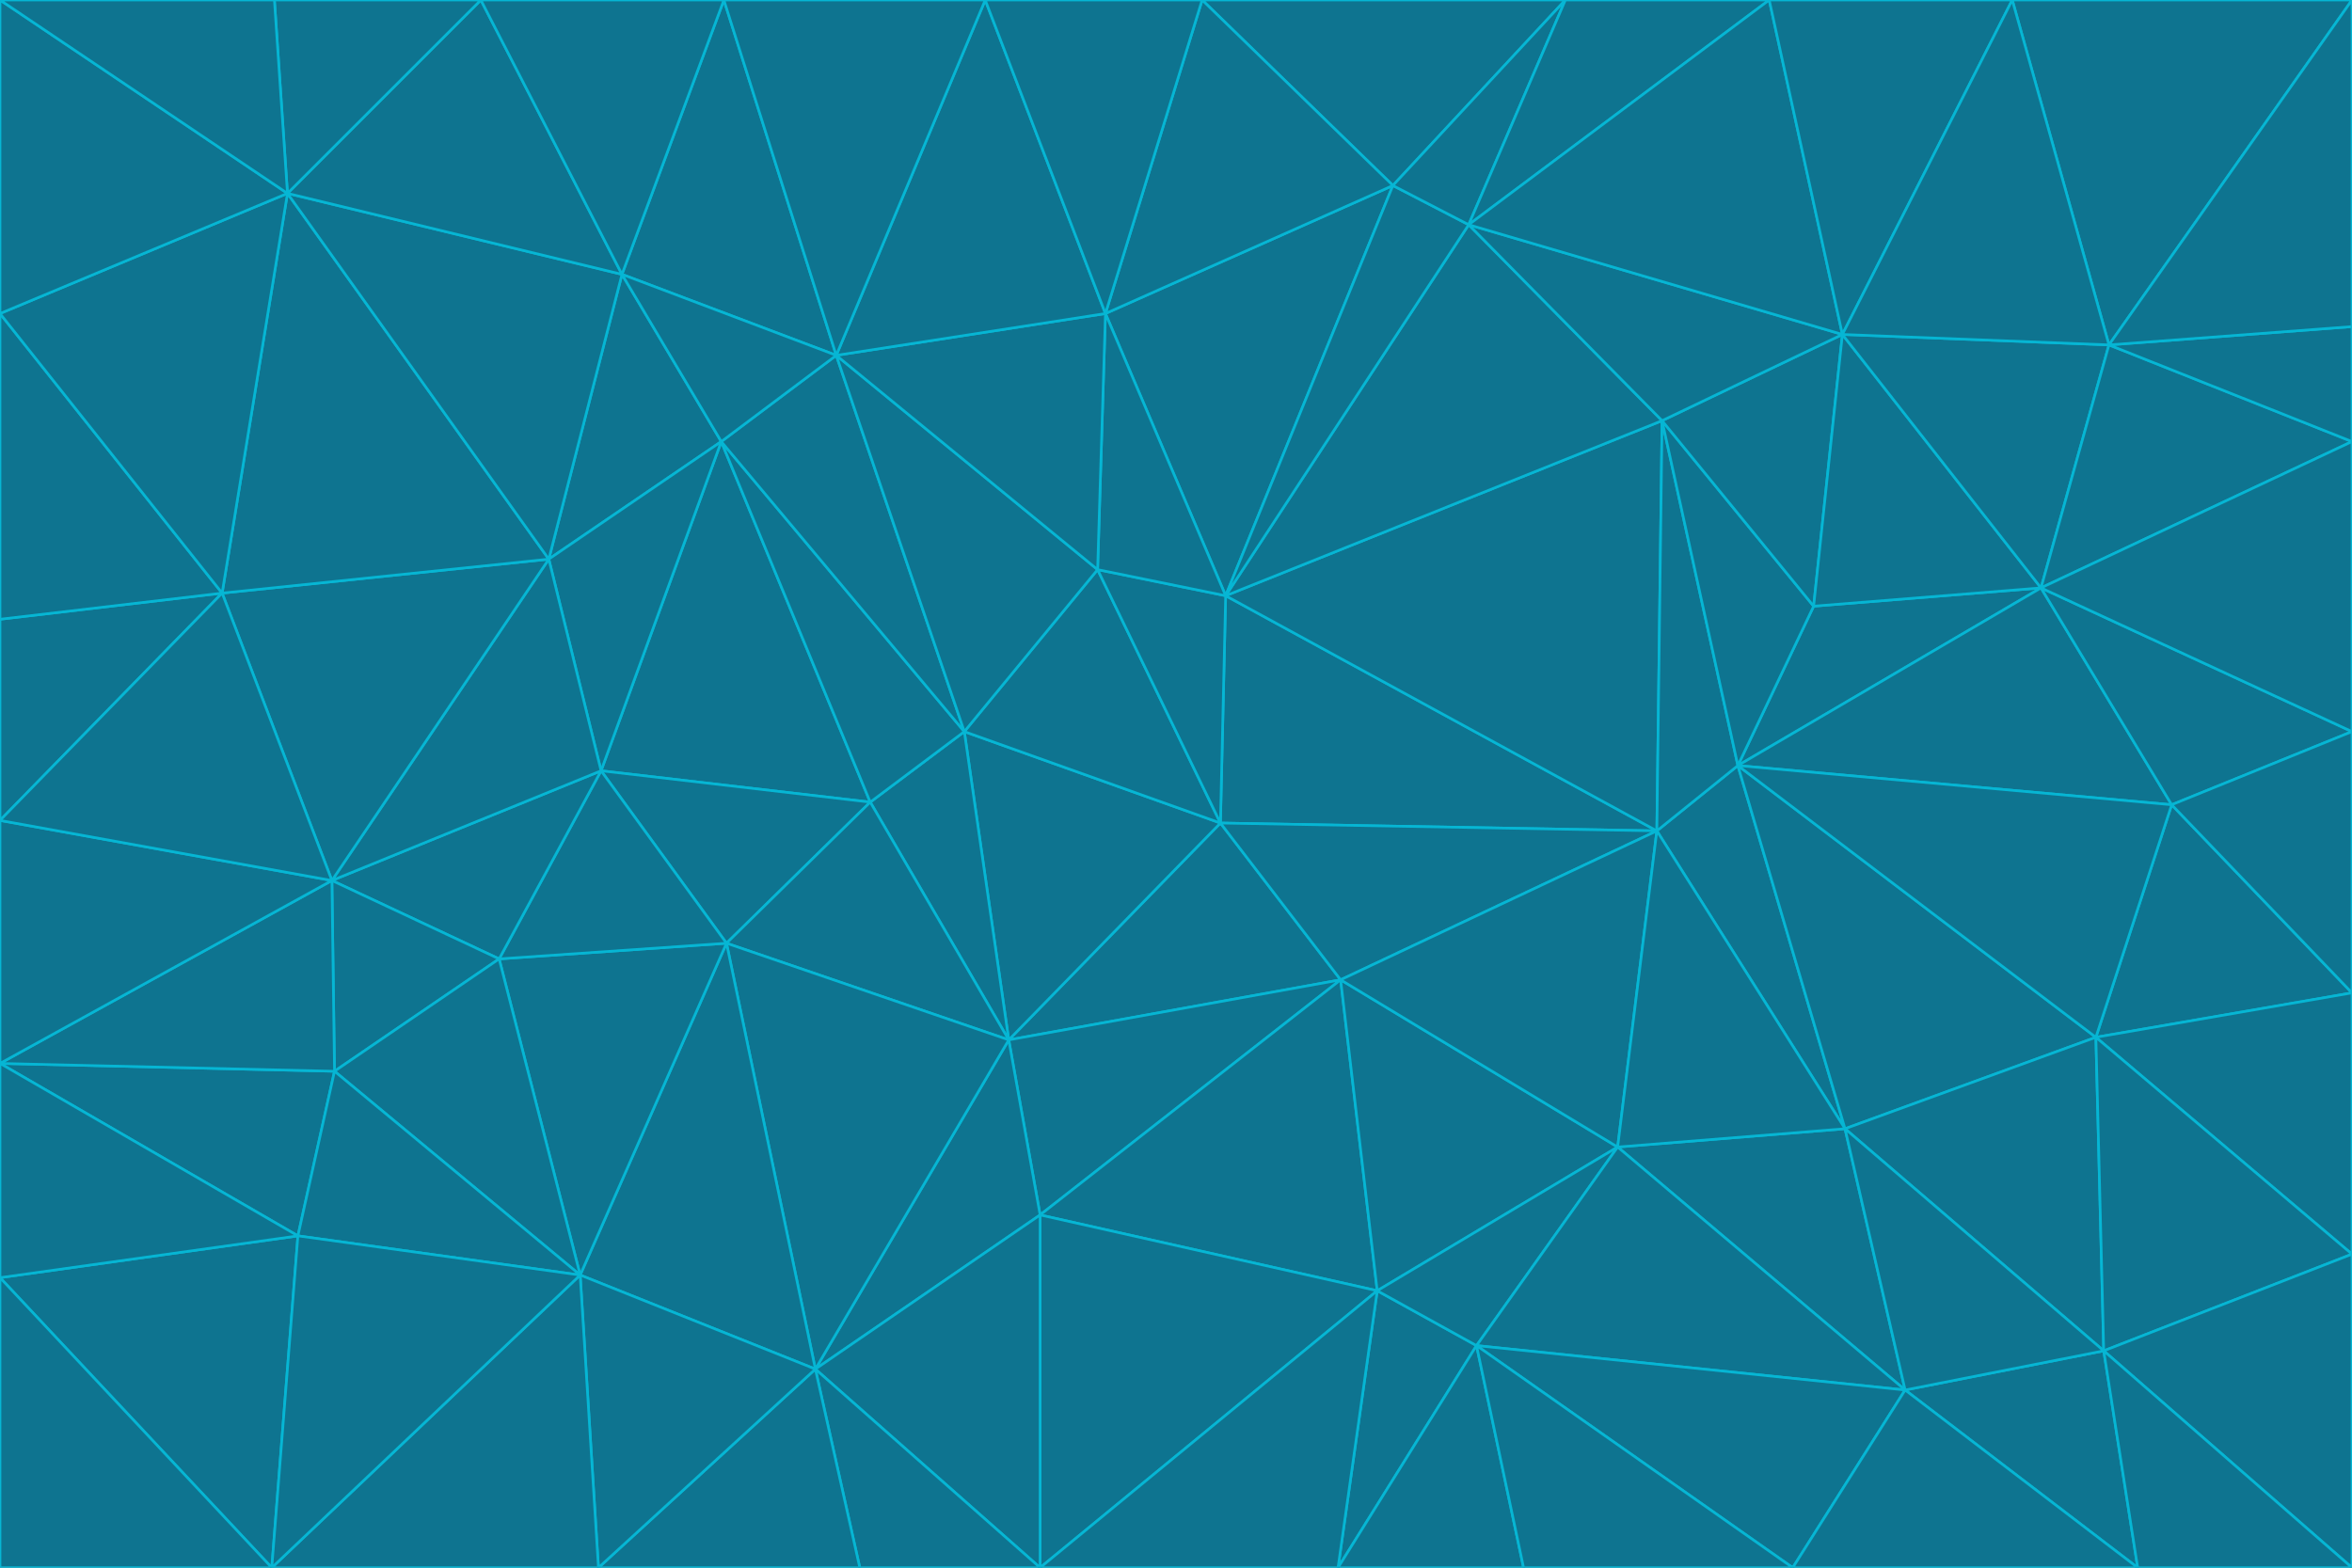 <svg id="visual" viewBox="0 0 900 600" width="900" height="600" xmlns="http://www.w3.org/2000/svg" xmlns:xlink="http://www.w3.org/1999/xlink" version="1.1"><g stroke-width="1" stroke-linejoin="bevel"><path d="M467 315L386 398L513 375Z" fill="#0e7490" stroke="#06b6d4"></path><path d="M386 398L398 465L513 375Z" fill="#0e7490" stroke="#06b6d4"></path><path d="M467 315L369 280L386 398Z" fill="#0e7490" stroke="#06b6d4"></path><path d="M369 280L333 307L386 398Z" fill="#0e7490" stroke="#06b6d4"></path><path d="M386 398L312 524L398 465Z" fill="#0e7490" stroke="#06b6d4"></path><path d="M398 465L527 494L513 375Z" fill="#0e7490" stroke="#06b6d4"></path><path d="M634 318L469 228L467 315Z" fill="#0e7490" stroke="#06b6d4"></path><path d="M467 315L420 218L369 280Z" fill="#0e7490" stroke="#06b6d4"></path><path d="M469 228L420 218L467 315Z" fill="#0e7490" stroke="#06b6d4"></path><path d="M276 169L230 295L333 307Z" fill="#0e7490" stroke="#06b6d4"></path><path d="M230 295L278 361L333 307Z" fill="#0e7490" stroke="#06b6d4"></path><path d="M333 307L278 361L386 398Z" fill="#0e7490" stroke="#06b6d4"></path><path d="M512 600L565 515L527 494Z" fill="#0e7490" stroke="#06b6d4"></path><path d="M527 494L619 439L513 375Z" fill="#0e7490" stroke="#06b6d4"></path><path d="M513 375L634 318L467 315Z" fill="#0e7490" stroke="#06b6d4"></path><path d="M565 515L619 439L527 494Z" fill="#0e7490" stroke="#06b6d4"></path><path d="M619 439L634 318L513 375Z" fill="#0e7490" stroke="#06b6d4"></path><path d="M278 361L312 524L386 398Z" fill="#0e7490" stroke="#06b6d4"></path><path d="M398 465L398 600L527 494Z" fill="#0e7490" stroke="#06b6d4"></path><path d="M312 524L398 600L398 465Z" fill="#0e7490" stroke="#06b6d4"></path><path d="M398 600L512 600L527 494Z" fill="#0e7490" stroke="#06b6d4"></path><path d="M729 532L706 432L619 439Z" fill="#0e7490" stroke="#06b6d4"></path><path d="M276 169L333 307L369 280Z" fill="#0e7490" stroke="#06b6d4"></path><path d="M278 361L222 488L312 524Z" fill="#0e7490" stroke="#06b6d4"></path><path d="M706 432L665 293L634 318Z" fill="#0e7490" stroke="#06b6d4"></path><path d="M634 318L636 161L469 228Z" fill="#0e7490" stroke="#06b6d4"></path><path d="M191 367L222 488L278 361Z" fill="#0e7490" stroke="#06b6d4"></path><path d="M312 524L329 600L398 600Z" fill="#0e7490" stroke="#06b6d4"></path><path d="M229 600L329 600L312 524Z" fill="#0e7490" stroke="#06b6d4"></path><path d="M230 295L191 367L278 361Z" fill="#0e7490" stroke="#06b6d4"></path><path d="M533 71L423 120L469 228Z" fill="#0e7490" stroke="#06b6d4"></path><path d="M469 228L423 120L420 218Z" fill="#0e7490" stroke="#06b6d4"></path><path d="M320 136L276 169L369 280Z" fill="#0e7490" stroke="#06b6d4"></path><path d="M512 600L583 600L565 515Z" fill="#0e7490" stroke="#06b6d4"></path><path d="M619 439L706 432L634 318Z" fill="#0e7490" stroke="#06b6d4"></path><path d="M729 532L619 439L565 515Z" fill="#0e7490" stroke="#06b6d4"></path><path d="M320 136L369 280L420 218Z" fill="#0e7490" stroke="#06b6d4"></path><path d="M230 295L127 337L191 367Z" fill="#0e7490" stroke="#06b6d4"></path><path d="M423 120L320 136L420 218Z" fill="#0e7490" stroke="#06b6d4"></path><path d="M781 225L694 232L665 293Z" fill="#0e7490" stroke="#06b6d4"></path><path d="M665 293L636 161L634 318Z" fill="#0e7490" stroke="#06b6d4"></path><path d="M694 232L636 161L665 293Z" fill="#0e7490" stroke="#06b6d4"></path><path d="M238 105L210 214L276 169Z" fill="#0e7490" stroke="#06b6d4"></path><path d="M276 169L210 214L230 295Z" fill="#0e7490" stroke="#06b6d4"></path><path d="M222 488L229 600L312 524Z" fill="#0e7490" stroke="#06b6d4"></path><path d="M104 600L229 600L222 488Z" fill="#0e7490" stroke="#06b6d4"></path><path d="M636 161L562 86L469 228Z" fill="#0e7490" stroke="#06b6d4"></path><path d="M277 0L238 105L320 136Z" fill="#0e7490" stroke="#06b6d4"></path><path d="M562 86L533 71L469 228Z" fill="#0e7490" stroke="#06b6d4"></path><path d="M686 600L729 532L565 515Z" fill="#0e7490" stroke="#06b6d4"></path><path d="M706 432L802 397L665 293Z" fill="#0e7490" stroke="#06b6d4"></path><path d="M127 337L128 410L191 367Z" fill="#0e7490" stroke="#06b6d4"></path><path d="M191 367L128 410L222 488Z" fill="#0e7490" stroke="#06b6d4"></path><path d="M210 214L127 337L230 295Z" fill="#0e7490" stroke="#06b6d4"></path><path d="M583 600L686 600L565 515Z" fill="#0e7490" stroke="#06b6d4"></path><path d="M377 0L320 136L423 120Z" fill="#0e7490" stroke="#06b6d4"></path><path d="M320 136L238 105L276 169Z" fill="#0e7490" stroke="#06b6d4"></path><path d="M210 214L85 227L127 337Z" fill="#0e7490" stroke="#06b6d4"></path><path d="M0 407L114 473L128 410Z" fill="#0e7490" stroke="#06b6d4"></path><path d="M128 410L114 473L222 488Z" fill="#0e7490" stroke="#06b6d4"></path><path d="M805 517L802 397L706 432Z" fill="#0e7490" stroke="#06b6d4"></path><path d="M694 232L705 128L636 161Z" fill="#0e7490" stroke="#06b6d4"></path><path d="M636 161L705 128L562 86Z" fill="#0e7490" stroke="#06b6d4"></path><path d="M599 0L460 0L533 71Z" fill="#0e7490" stroke="#06b6d4"></path><path d="M781 225L705 128L694 232Z" fill="#0e7490" stroke="#06b6d4"></path><path d="M831 308L781 225L665 293Z" fill="#0e7490" stroke="#06b6d4"></path><path d="M599 0L533 71L562 86Z" fill="#0e7490" stroke="#06b6d4"></path><path d="M533 71L460 0L423 120Z" fill="#0e7490" stroke="#06b6d4"></path><path d="M818 600L805 517L729 532Z" fill="#0e7490" stroke="#06b6d4"></path><path d="M729 532L805 517L706 432Z" fill="#0e7490" stroke="#06b6d4"></path><path d="M460 0L377 0L423 120Z" fill="#0e7490" stroke="#06b6d4"></path><path d="M900 380L831 308L802 397Z" fill="#0e7490" stroke="#06b6d4"></path><path d="M802 397L831 308L665 293Z" fill="#0e7490" stroke="#06b6d4"></path><path d="M110 74L85 227L210 214Z" fill="#0e7490" stroke="#06b6d4"></path><path d="M127 337L0 407L128 410Z" fill="#0e7490" stroke="#06b6d4"></path><path d="M677 0L599 0L562 86Z" fill="#0e7490" stroke="#06b6d4"></path><path d="M0 489L104 600L114 473Z" fill="#0e7490" stroke="#06b6d4"></path><path d="M114 473L104 600L222 488Z" fill="#0e7490" stroke="#06b6d4"></path><path d="M377 0L277 0L320 136Z" fill="#0e7490" stroke="#06b6d4"></path><path d="M238 105L110 74L210 214Z" fill="#0e7490" stroke="#06b6d4"></path><path d="M686 600L818 600L729 532Z" fill="#0e7490" stroke="#06b6d4"></path><path d="M900 480L900 380L802 397Z" fill="#0e7490" stroke="#06b6d4"></path><path d="M781 225L807 132L705 128Z" fill="#0e7490" stroke="#06b6d4"></path><path d="M705 128L677 0L562 86Z" fill="#0e7490" stroke="#06b6d4"></path><path d="M900 169L807 132L781 225Z" fill="#0e7490" stroke="#06b6d4"></path><path d="M770 0L677 0L705 128Z" fill="#0e7490" stroke="#06b6d4"></path><path d="M0 314L0 407L127 337Z" fill="#0e7490" stroke="#06b6d4"></path><path d="M900 480L802 397L805 517Z" fill="#0e7490" stroke="#06b6d4"></path><path d="M831 308L900 280L781 225Z" fill="#0e7490" stroke="#06b6d4"></path><path d="M0 237L0 314L85 227Z" fill="#0e7490" stroke="#06b6d4"></path><path d="M85 227L0 314L127 337Z" fill="#0e7490" stroke="#06b6d4"></path><path d="M184 0L110 74L238 105Z" fill="#0e7490" stroke="#06b6d4"></path><path d="M277 0L184 0L238 105Z" fill="#0e7490" stroke="#06b6d4"></path><path d="M0 407L0 489L114 473Z" fill="#0e7490" stroke="#06b6d4"></path><path d="M900 380L900 280L831 308Z" fill="#0e7490" stroke="#06b6d4"></path><path d="M900 600L900 480L805 517Z" fill="#0e7490" stroke="#06b6d4"></path><path d="M0 120L0 237L85 227Z" fill="#0e7490" stroke="#06b6d4"></path><path d="M900 0L770 0L807 132Z" fill="#0e7490" stroke="#06b6d4"></path><path d="M807 132L770 0L705 128Z" fill="#0e7490" stroke="#06b6d4"></path><path d="M900 280L900 169L781 225Z" fill="#0e7490" stroke="#06b6d4"></path><path d="M0 489L0 600L104 600Z" fill="#0e7490" stroke="#06b6d4"></path><path d="M818 600L900 600L805 517Z" fill="#0e7490" stroke="#06b6d4"></path><path d="M184 0L105 0L110 74Z" fill="#0e7490" stroke="#06b6d4"></path><path d="M110 74L0 120L85 227Z" fill="#0e7490" stroke="#06b6d4"></path><path d="M0 0L0 120L110 74Z" fill="#0e7490" stroke="#06b6d4"></path><path d="M900 169L900 125L807 132Z" fill="#0e7490" stroke="#06b6d4"></path><path d="M105 0L0 0L110 74Z" fill="#0e7490" stroke="#06b6d4"></path><path d="M900 125L900 0L807 132Z" fill="#0e7490" stroke="#06b6d4"></path></g></svg>